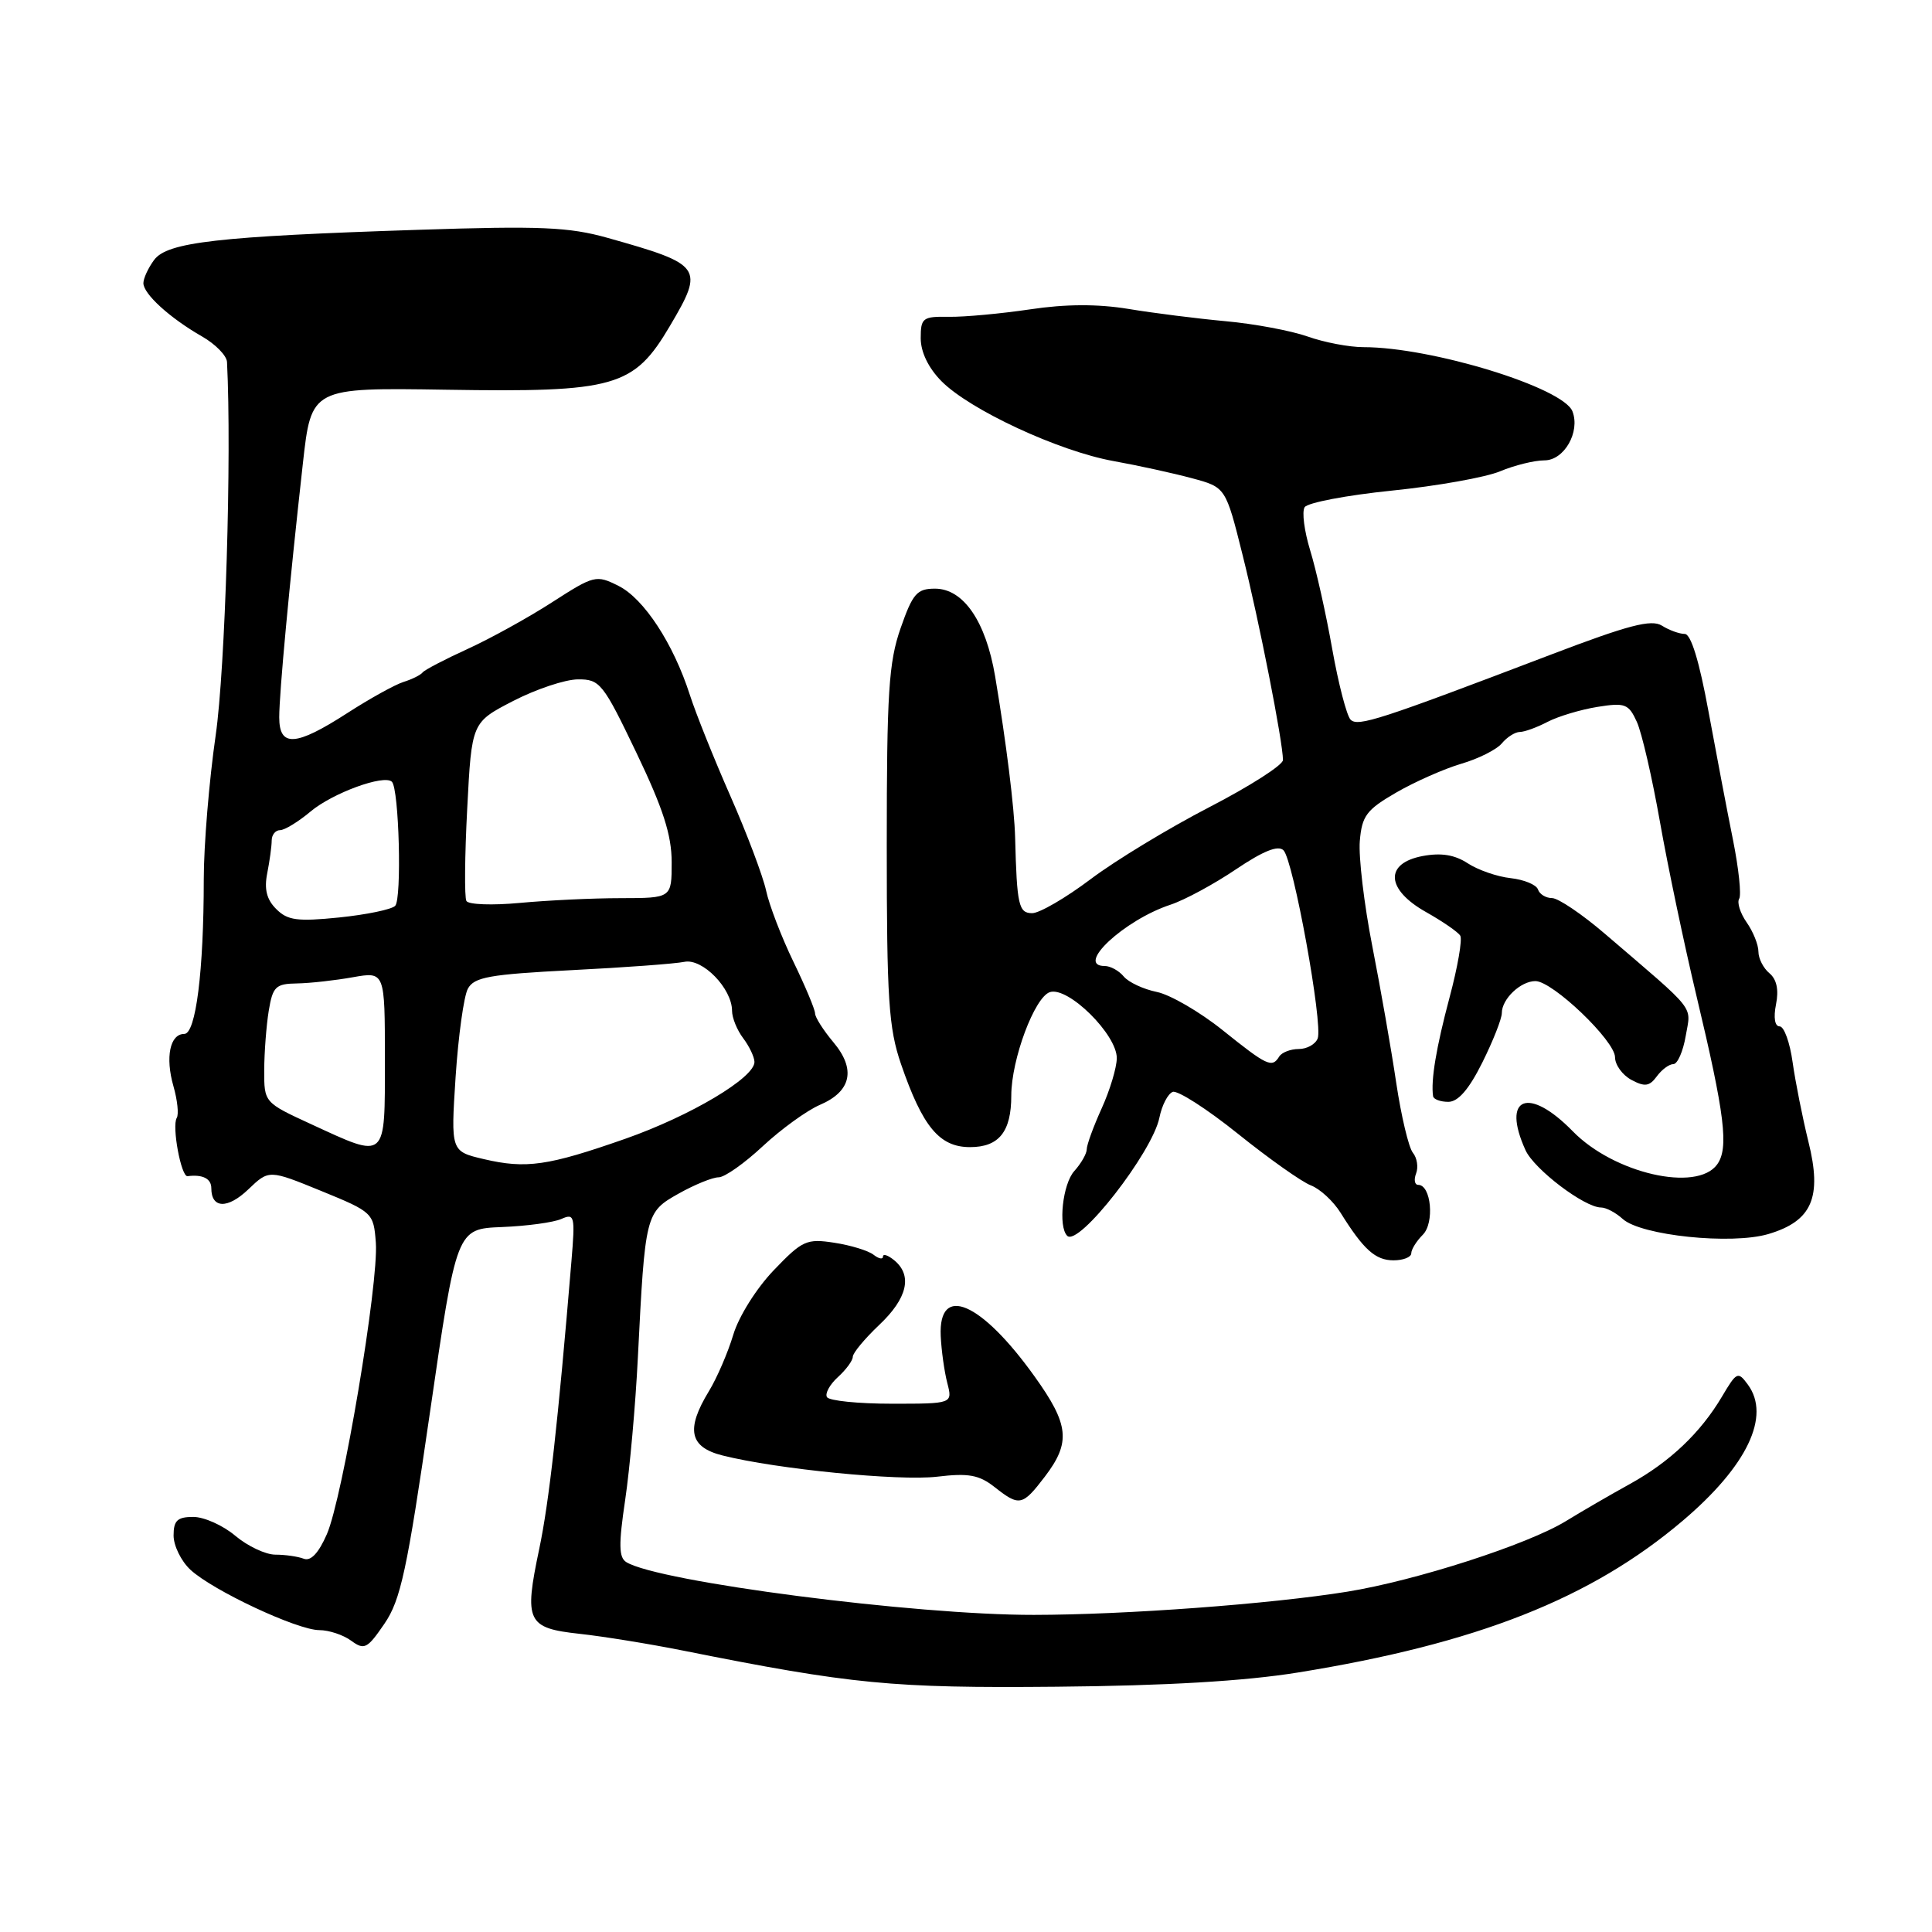 <?xml version="1.0" encoding="UTF-8" standalone="no"?>
<!DOCTYPE svg PUBLIC "-//W3C//DTD SVG 1.1//EN" "http://www.w3.org/Graphics/SVG/1.1/DTD/svg11.dtd" >
<svg xmlns="http://www.w3.org/2000/svg" xmlns:xlink="http://www.w3.org/1999/xlink" version="1.1" viewBox="0 0 256 256">
 <g >
 <path fill="currentColor"
d=" M 171.96 221.62 C 195.70 217.79 210.83 211.82 223.00 201.48 C 231.51 194.25 234.66 187.65 231.61 183.48 C 230.29 181.68 230.12 181.76 228.18 185.04 C 225.34 189.84 221.29 193.69 216.00 196.62 C 213.53 197.98 209.70 200.20 207.50 201.55 C 202.43 204.66 187.60 209.44 178.50 210.91 C 168.38 212.54 149.13 213.97 136.99 213.98 C 121.25 214.01 87.21 209.60 82.99 206.99 C 81.99 206.38 81.96 204.65 82.84 198.74 C 83.45 194.63 84.21 186.14 84.52 179.88 C 85.48 160.83 85.53 160.63 89.92 158.16 C 92.04 156.97 94.42 156.00 95.22 156.00 C 96.02 156.00 98.65 154.14 101.08 151.87 C 103.51 149.61 106.91 147.15 108.62 146.41 C 112.82 144.62 113.45 141.68 110.41 138.08 C 109.09 136.50 108.00 134.79 108.00 134.28 C 108.00 133.77 106.71 130.69 105.13 127.43 C 103.55 124.17 101.92 119.92 101.51 118.00 C 101.09 116.08 98.97 110.45 96.79 105.50 C 94.61 100.55 92.19 94.51 91.41 92.08 C 89.23 85.29 85.32 79.31 81.95 77.63 C 79.00 76.15 78.72 76.22 73.16 79.80 C 70.00 81.84 64.96 84.62 61.96 85.99 C 58.96 87.36 56.27 88.76 56.00 89.10 C 55.73 89.45 54.59 90.01 53.47 90.36 C 52.35 90.71 48.99 92.57 46.00 94.50 C 39.16 98.91 37.00 99.04 37.00 95.04 C 37.00 91.83 38.34 77.47 40.13 61.43 C 41.25 51.36 41.25 51.36 59.09 51.64 C 81.55 52.00 83.98 51.31 88.78 43.17 C 93.35 35.43 93.08 35.05 80.48 31.51 C 75.38 30.08 71.58 29.92 55.48 30.45 C 28.85 31.32 22.14 32.08 20.41 34.46 C 19.63 35.52 19.00 36.89 19.00 37.52 C 19.00 38.95 22.52 42.15 26.75 44.57 C 28.54 45.59 30.04 47.12 30.08 47.97 C 30.71 60.36 29.85 88.63 28.58 97.42 C 27.71 103.43 27.00 112.03 27.00 116.53 C 27.00 128.66 25.95 137.00 24.42 137.00 C 22.52 137.00 21.88 140.08 22.98 143.92 C 23.51 145.77 23.71 147.66 23.42 148.13 C 22.75 149.21 24.00 155.96 24.85 155.85 C 26.85 155.59 28.00 156.17 28.00 157.44 C 28.00 160.15 30.16 160.22 32.90 157.60 C 35.64 154.98 35.64 154.98 42.57 157.81 C 49.39 160.60 49.50 160.71 49.80 164.65 C 50.20 169.97 45.41 198.49 43.31 203.29 C 42.22 205.79 41.18 206.90 40.25 206.54 C 39.47 206.24 37.78 206.00 36.49 206.00 C 35.21 206.00 32.82 204.88 31.18 203.50 C 29.55 202.12 27.04 201.00 25.61 201.00 C 23.50 201.00 23.00 201.48 23.00 203.46 C 23.00 204.81 24.00 206.85 25.22 207.99 C 28.17 210.74 39.40 216.00 42.31 216.00 C 43.58 216.00 45.48 216.63 46.53 217.40 C 48.28 218.68 48.67 218.47 50.94 215.15 C 53.09 212.01 53.94 208.07 56.97 187.16 C 60.50 162.83 60.50 162.83 66.50 162.59 C 69.80 162.46 73.34 161.98 74.38 161.52 C 76.13 160.74 76.22 161.11 75.72 167.09 C 73.93 188.58 72.76 199.01 71.45 205.25 C 69.42 214.87 69.83 215.73 76.80 216.49 C 79.93 216.83 86.10 217.83 90.50 218.71 C 112.91 223.19 118.20 223.70 140.00 223.50 C 154.50 223.37 164.91 222.76 171.96 221.62 Z  M 138.45 195.66 C 141.91 191.12 141.67 188.78 137.09 182.39 C 130.01 172.49 124.34 170.05 124.65 177.02 C 124.74 178.94 125.13 181.74 125.52 183.25 C 126.23 186.00 126.23 186.00 118.18 186.00 C 113.74 186.00 109.88 185.61 109.58 185.13 C 109.29 184.66 109.94 183.46 111.02 182.48 C 112.11 181.49 113.00 180.28 113.00 179.78 C 113.00 179.28 114.58 177.38 116.50 175.56 C 120.23 172.04 120.94 169.02 118.50 167.00 C 117.67 166.32 117.00 166.09 117.00 166.50 C 117.00 166.91 116.44 166.80 115.75 166.26 C 115.06 165.72 112.72 165.00 110.55 164.67 C 106.88 164.10 106.31 164.36 102.52 168.32 C 100.23 170.71 97.88 174.45 97.16 176.87 C 96.45 179.23 95.00 182.59 93.94 184.33 C 90.85 189.40 91.35 191.76 95.75 192.86 C 102.94 194.67 119.12 196.26 124.17 195.67 C 128.32 195.17 129.73 195.43 131.77 197.03 C 135.08 199.64 135.47 199.56 138.45 195.66 Z  M 187.00 166.07 C 187.00 165.56 187.69 164.45 188.53 163.61 C 190.10 162.04 189.64 157.00 187.92 157.00 C 187.45 157.00 187.32 156.32 187.64 155.49 C 187.96 154.66 187.77 153.42 187.21 152.74 C 186.66 152.06 185.67 147.90 185.01 143.50 C 184.36 139.10 182.93 130.95 181.84 125.39 C 180.75 119.84 180.01 113.56 180.18 111.46 C 180.46 108.10 181.06 107.30 185.00 105.02 C 187.47 103.59 191.36 101.87 193.63 101.20 C 195.90 100.54 198.32 99.32 199.00 98.50 C 199.69 97.67 200.75 97.00 201.37 96.99 C 201.99 96.99 203.65 96.39 205.06 95.65 C 206.47 94.92 209.43 94.03 211.65 93.67 C 215.33 93.08 215.80 93.26 216.89 95.65 C 217.55 97.10 218.92 103.05 219.95 108.89 C 220.98 114.73 223.16 125.12 224.80 132.00 C 228.56 147.75 229.10 152.15 227.52 154.31 C 224.81 158.00 213.85 155.48 208.41 149.91 C 202.53 143.89 198.92 145.33 202.14 152.41 C 203.30 154.95 209.96 160.00 212.15 160.00 C 212.81 160.00 214.10 160.68 215.02 161.52 C 217.46 163.72 229.42 164.96 234.31 163.52 C 240.11 161.80 241.47 158.67 239.62 151.26 C 238.84 148.09 237.90 143.36 237.53 140.75 C 237.17 138.14 236.40 136.00 235.81 136.00 C 235.17 136.00 234.98 134.84 235.33 133.09 C 235.72 131.16 235.42 129.76 234.46 128.96 C 233.66 128.30 233.00 127.01 233.00 126.10 C 233.00 125.19 232.30 123.44 231.44 122.22 C 230.59 121.00 230.14 119.59 230.45 119.09 C 230.76 118.59 230.39 115.10 229.64 111.34 C 228.88 107.58 227.42 99.89 226.38 94.25 C 225.17 87.63 224.06 84.00 223.24 84.00 C 222.54 84.00 221.18 83.51 220.21 82.90 C 218.81 82.03 215.78 82.82 205.48 86.75 C 182.76 95.41 179.93 96.33 178.96 95.36 C 178.45 94.85 177.35 90.62 176.52 85.96 C 175.70 81.31 174.38 75.43 173.60 72.91 C 172.83 70.38 172.49 67.82 172.87 67.21 C 173.24 66.61 178.44 65.62 184.42 65.01 C 190.41 64.40 196.86 63.25 198.77 62.45 C 200.68 61.65 203.33 61.00 204.65 61.00 C 207.26 61.00 209.41 57.24 208.36 54.51 C 207.15 51.36 189.72 46.00 180.67 46.00 C 178.79 46.00 175.46 45.37 173.27 44.59 C 171.08 43.82 166.18 42.90 162.39 42.56 C 158.60 42.21 152.80 41.48 149.50 40.93 C 145.46 40.27 141.21 40.28 136.50 40.99 C 132.65 41.56 127.81 42.01 125.75 41.98 C 122.26 41.92 122.00 42.12 122.00 44.82 C 122.00 46.65 123.02 48.76 124.75 50.51 C 128.51 54.31 140.28 59.78 147.53 61.09 C 150.81 61.68 155.50 62.71 157.95 63.37 C 162.41 64.57 162.41 64.57 164.65 73.54 C 166.84 82.27 169.99 98.29 170.00 100.71 C 170.00 101.37 165.61 104.18 160.25 106.95 C 154.89 109.72 147.81 114.01 144.52 116.49 C 141.23 118.97 137.74 121.00 136.77 121.00 C 134.98 121.00 134.74 119.94 134.51 111.00 C 134.41 107.03 133.32 98.30 131.86 89.62 C 130.63 82.33 127.66 78.00 123.89 78.00 C 121.50 78.00 120.94 78.64 119.33 83.25 C 117.76 87.76 117.50 91.80 117.50 112.00 C 117.50 132.44 117.75 136.22 119.39 141.00 C 122.25 149.31 124.48 152.00 128.53 152.00 C 132.37 152.00 134.00 149.96 134.00 145.18 C 134.00 140.39 137.09 132.11 139.12 131.46 C 141.54 130.69 148.01 137.09 147.98 140.22 C 147.97 141.47 147.07 144.46 145.98 146.86 C 144.89 149.26 144.00 151.70 144.00 152.28 C 144.00 152.86 143.26 154.16 142.35 155.17 C 140.81 156.87 140.19 162.53 141.41 163.75 C 142.91 165.25 152.71 152.68 153.63 148.08 C 153.96 146.45 154.75 144.93 155.39 144.68 C 156.03 144.44 159.92 146.93 164.03 150.23 C 168.14 153.53 172.49 156.61 173.70 157.07 C 174.91 157.53 176.68 159.17 177.64 160.71 C 180.68 165.59 182.25 167.00 184.65 167.00 C 185.94 167.00 187.00 166.58 187.00 166.07 Z  M 196.41 140.80 C 197.83 137.95 199.00 134.99 199.00 134.23 C 199.00 132.37 201.49 130.00 203.45 130.00 C 205.73 130.00 214.00 137.91 214.00 140.09 C 214.00 141.10 214.98 142.45 216.17 143.09 C 217.94 144.04 218.56 143.95 219.53 142.63 C 220.19 141.73 221.17 141.00 221.73 141.00 C 222.28 141.00 223.02 139.31 223.37 137.25 C 224.07 133.14 224.98 134.29 212.68 123.75 C 209.64 121.14 206.47 119.00 205.65 119.00 C 204.84 119.00 204.00 118.49 203.79 117.86 C 203.58 117.23 201.95 116.56 200.18 116.36 C 198.40 116.17 195.84 115.28 194.48 114.39 C 192.75 113.26 190.96 112.97 188.50 113.43 C 183.42 114.39 183.64 117.87 188.97 120.86 C 191.15 122.09 193.19 123.49 193.49 123.98 C 193.79 124.46 193.15 128.15 192.07 132.18 C 190.31 138.78 189.58 143.14 189.89 145.25 C 189.95 145.66 190.86 146.00 191.91 146.00 C 193.21 146.00 194.64 144.35 196.41 140.80 Z  M 64.11 153.59 C 59.73 152.56 59.73 152.56 60.37 142.69 C 60.73 137.27 61.46 132.01 61.99 131.02 C 62.82 129.47 64.83 129.11 75.73 128.55 C 82.75 128.20 89.48 127.70 90.68 127.45 C 93.08 126.95 97.00 130.98 97.00 133.94 C 97.00 134.86 97.66 136.49 98.47 137.56 C 99.28 138.63 99.95 140.04 99.97 140.70 C 100.02 142.79 91.50 147.86 82.84 150.90 C 72.59 154.49 69.71 154.90 64.11 153.59 Z  M 41.25 148.97 C 35.00 146.09 35.00 146.09 35.01 141.80 C 35.02 139.43 35.29 135.89 35.61 133.93 C 36.14 130.73 36.53 130.35 39.35 130.31 C 41.08 130.28 44.41 129.91 46.75 129.49 C 51.00 128.74 51.00 128.74 51.00 140.37 C 51.00 153.87 51.30 153.60 41.25 148.97 Z  M 36.60 120.45 C 35.33 119.19 34.99 117.81 35.41 115.71 C 35.73 114.08 36.00 112.13 36.00 111.38 C 36.00 110.62 36.50 110.00 37.11 110.00 C 37.71 110.00 39.53 108.89 41.14 107.54 C 44.06 105.08 50.91 102.58 51.93 103.59 C 52.88 104.54 53.26 119.14 52.36 120.03 C 51.89 120.51 48.55 121.20 44.94 121.57 C 39.40 122.13 38.10 121.96 36.60 120.45 Z  M 61.80 119.38 C 61.53 118.90 61.58 113.37 61.91 107.11 C 62.50 95.72 62.50 95.72 68.00 92.88 C 71.03 91.32 74.88 90.03 76.58 90.02 C 79.49 90.00 79.91 90.52 84.33 99.75 C 87.87 107.14 89.00 110.65 89.00 114.25 C 89.00 119.00 89.00 119.00 82.25 119.01 C 78.54 119.01 72.53 119.30 68.89 119.64 C 65.25 119.98 62.06 119.87 61.80 119.38 Z  M 162.00 136.50 C 158.97 134.07 155.05 131.80 153.29 131.44 C 151.52 131.08 149.55 130.16 148.91 129.40 C 148.28 128.63 147.14 128.00 146.38 128.00 C 142.42 128.00 148.95 121.91 155.09 119.88 C 156.97 119.26 160.87 117.15 163.77 115.19 C 167.40 112.75 169.36 111.96 170.07 112.67 C 171.38 113.98 175.32 135.71 174.60 137.60 C 174.30 138.37 173.18 139.00 172.09 139.00 C 171.01 139.00 169.84 139.45 169.50 140.00 C 168.55 141.54 167.91 141.24 162.00 136.50 Z "/>
</g>
</svg>